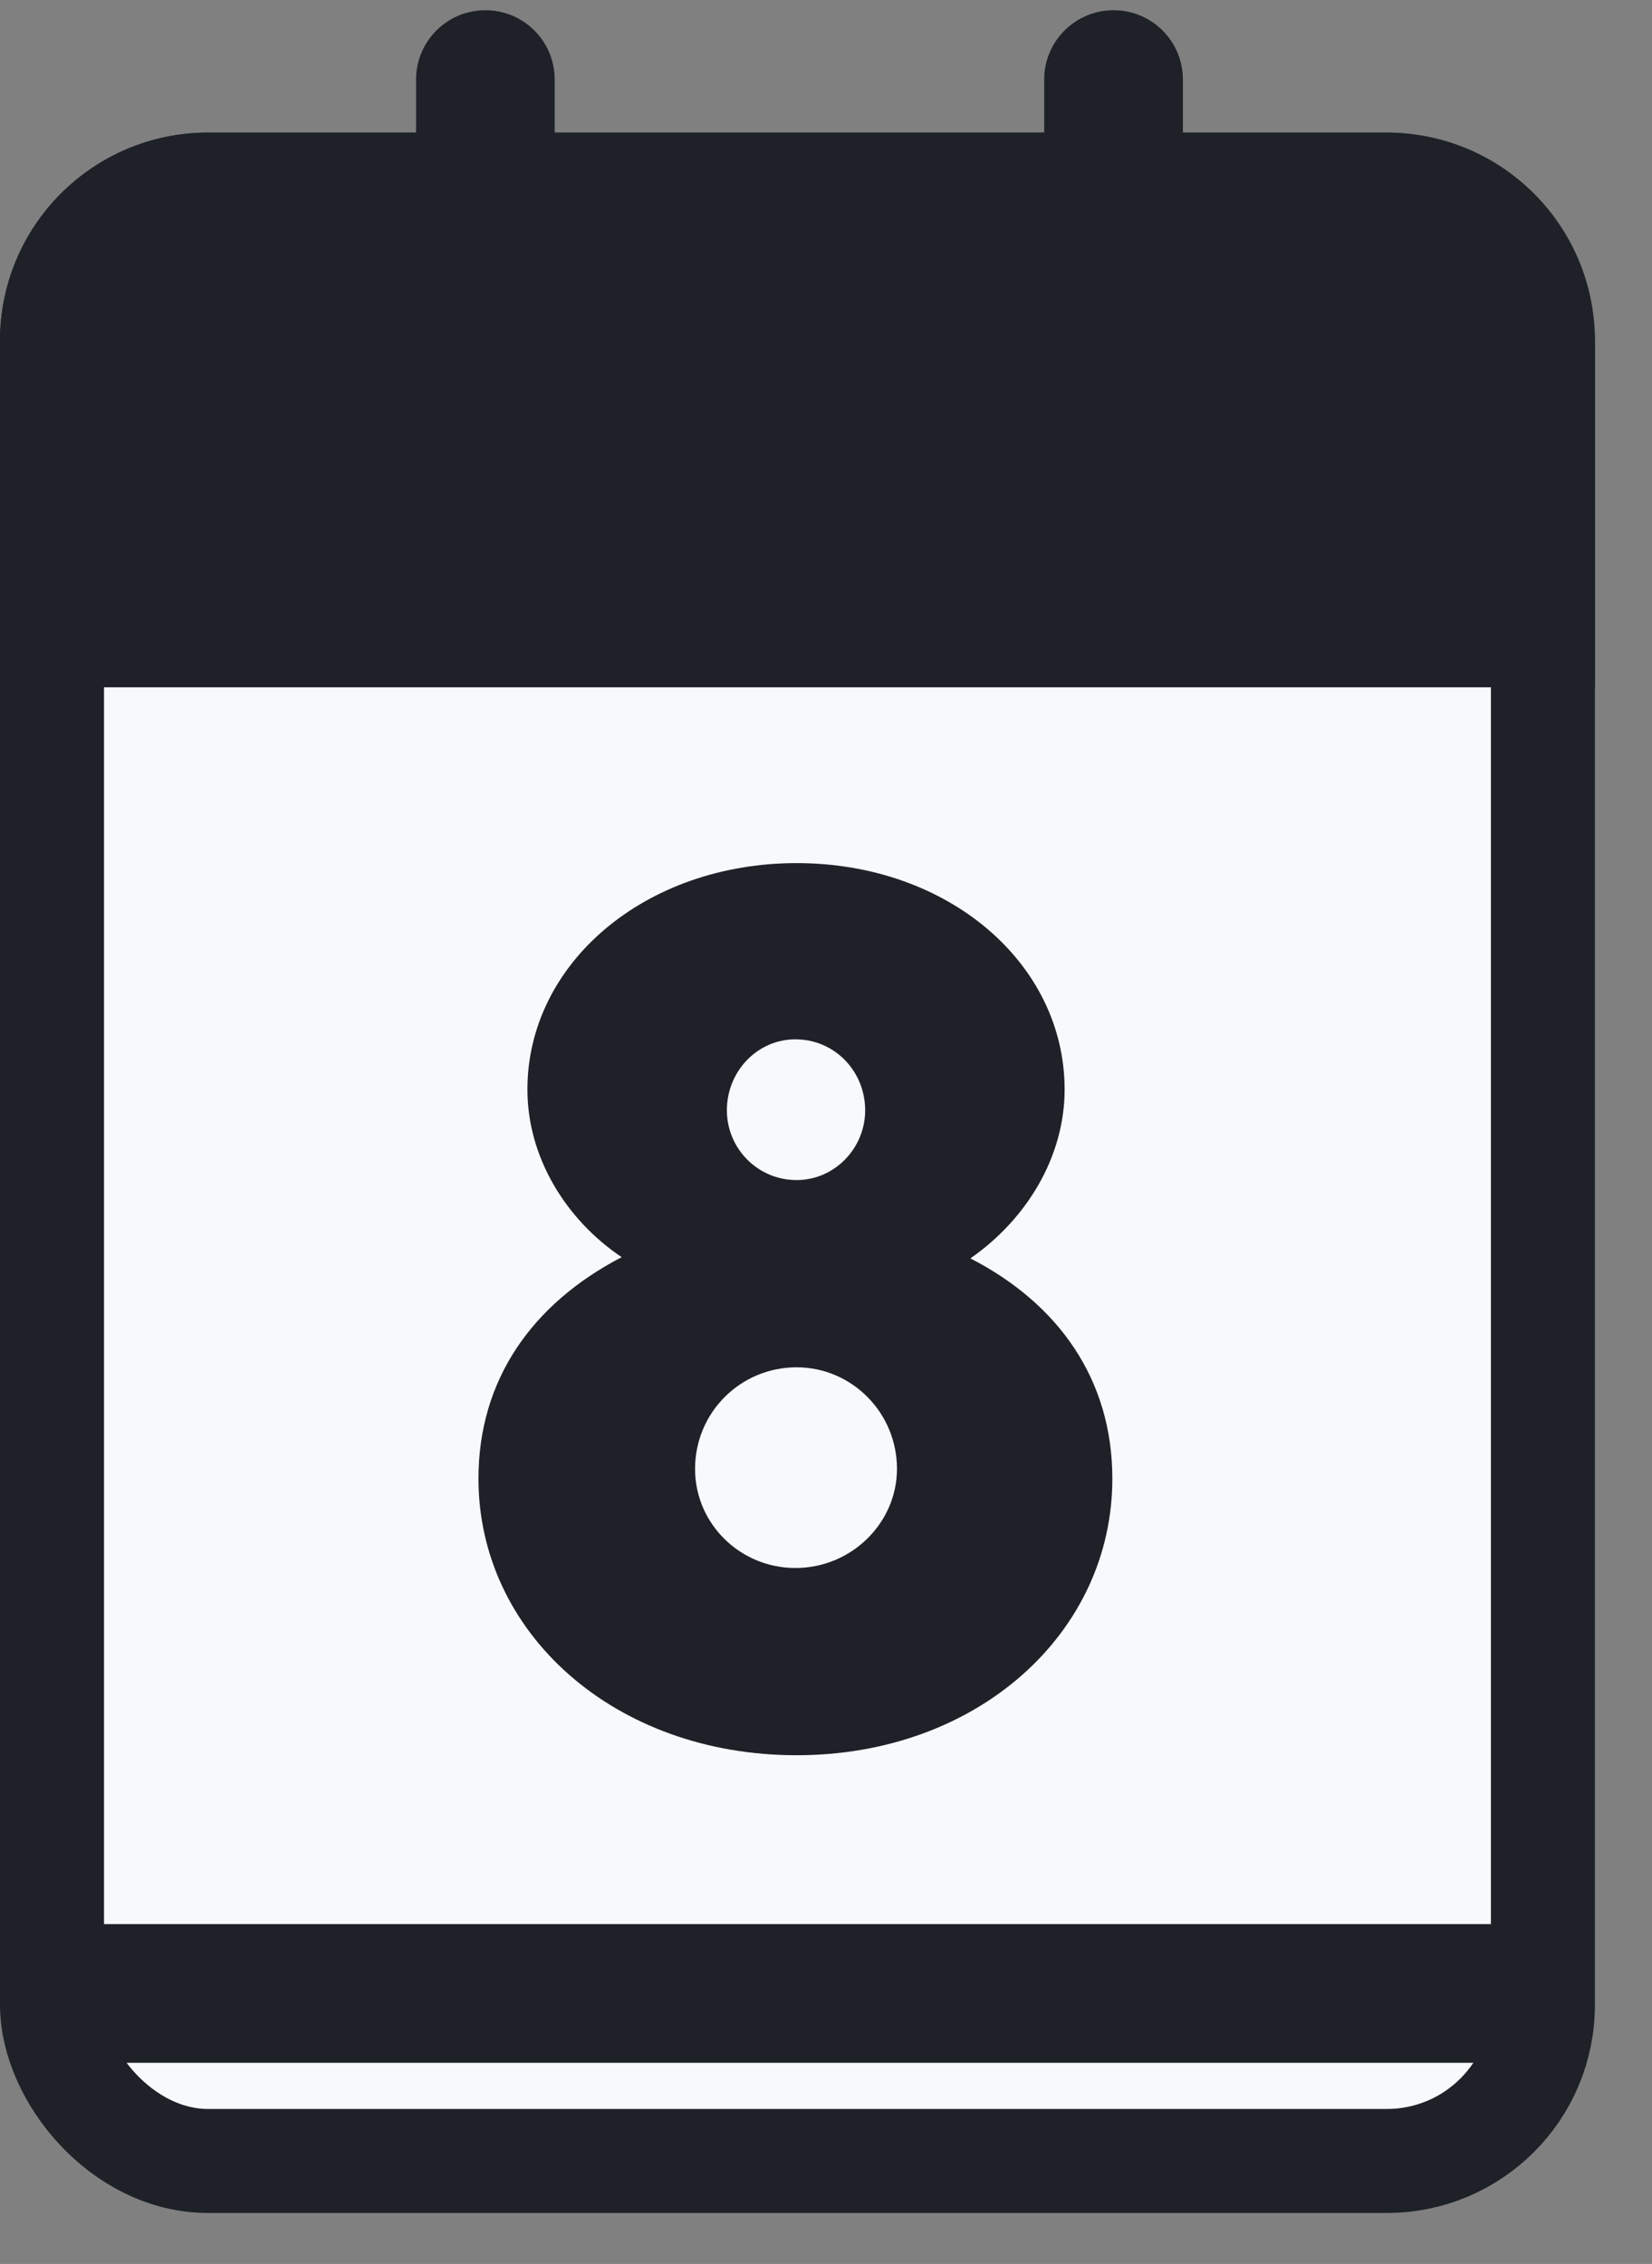 <svg width="27" height="37" viewBox="0 0 27 37" fill="none" xmlns="http://www.w3.org/2000/svg">
<rect x="0" y="0" width="27" height="37" fill="#808080" stroke="none"/>
<rect x="0.85" y="3.017" width="24.367" height="32.3" rx="2.55" fill="#F6FAFD" stroke="#1E2228" stroke-width="1.7"/>
<path d="M0 5.567C0 3.689 1.522 2.167 3.4 2.167H22.667C24.544 2.167 26.067 3.689 26.067 5.567V11.233H0V5.567Z" fill="#1E2228"/>
<path d="M17.066 1.3C17.066 0.674 17.574 0.167 18.2 0.167C18.826 0.167 19.333 0.674 19.333 1.3V6.967H17.066V1.3Z" fill="#1E2228"/>
<path d="M6.8 1.3C6.8 0.674 7.307 0.167 7.933 0.167C8.559 0.167 9.066 0.674 9.066 1.3V6.967H6.8V1.3Z" fill="#1E2228"/>
<path d="M24.933 31.446L24.933 33.713L1.133 33.713L1.133 31.446L24.933 31.446Z" fill="#1E2228"/>
<path d="M13.02 28.686C10.04 28.686 7.82 26.686 7.82 24.166C7.82 22.546 8.7 21.306 10.16 20.546C9.24 19.926 8.62 18.906 8.62 17.806C8.62 15.746 10.54 14.106 13.02 14.106C15.5 14.106 17.4 15.746 17.4 17.806C17.4 18.906 16.78 19.926 15.86 20.566C17.3 21.306 18.18 22.546 18.18 24.166C18.18 26.686 15.98 28.686 13.02 28.686ZM13 25.626C13.92 25.626 14.66 24.886 14.66 24.006C14.66 23.086 13.92 22.346 13.02 22.346C12.1 22.346 11.36 23.086 11.36 24.006C11.36 24.906 12.1 25.626 13 25.626ZM13.02 19.286C13.64 19.286 14.14 18.766 14.14 18.146C14.14 17.506 13.64 16.986 13 16.986C12.38 16.986 11.88 17.506 11.88 18.146C11.88 18.766 12.38 19.286 13.02 19.286Z" fill="#1E2228"/>
</svg>
